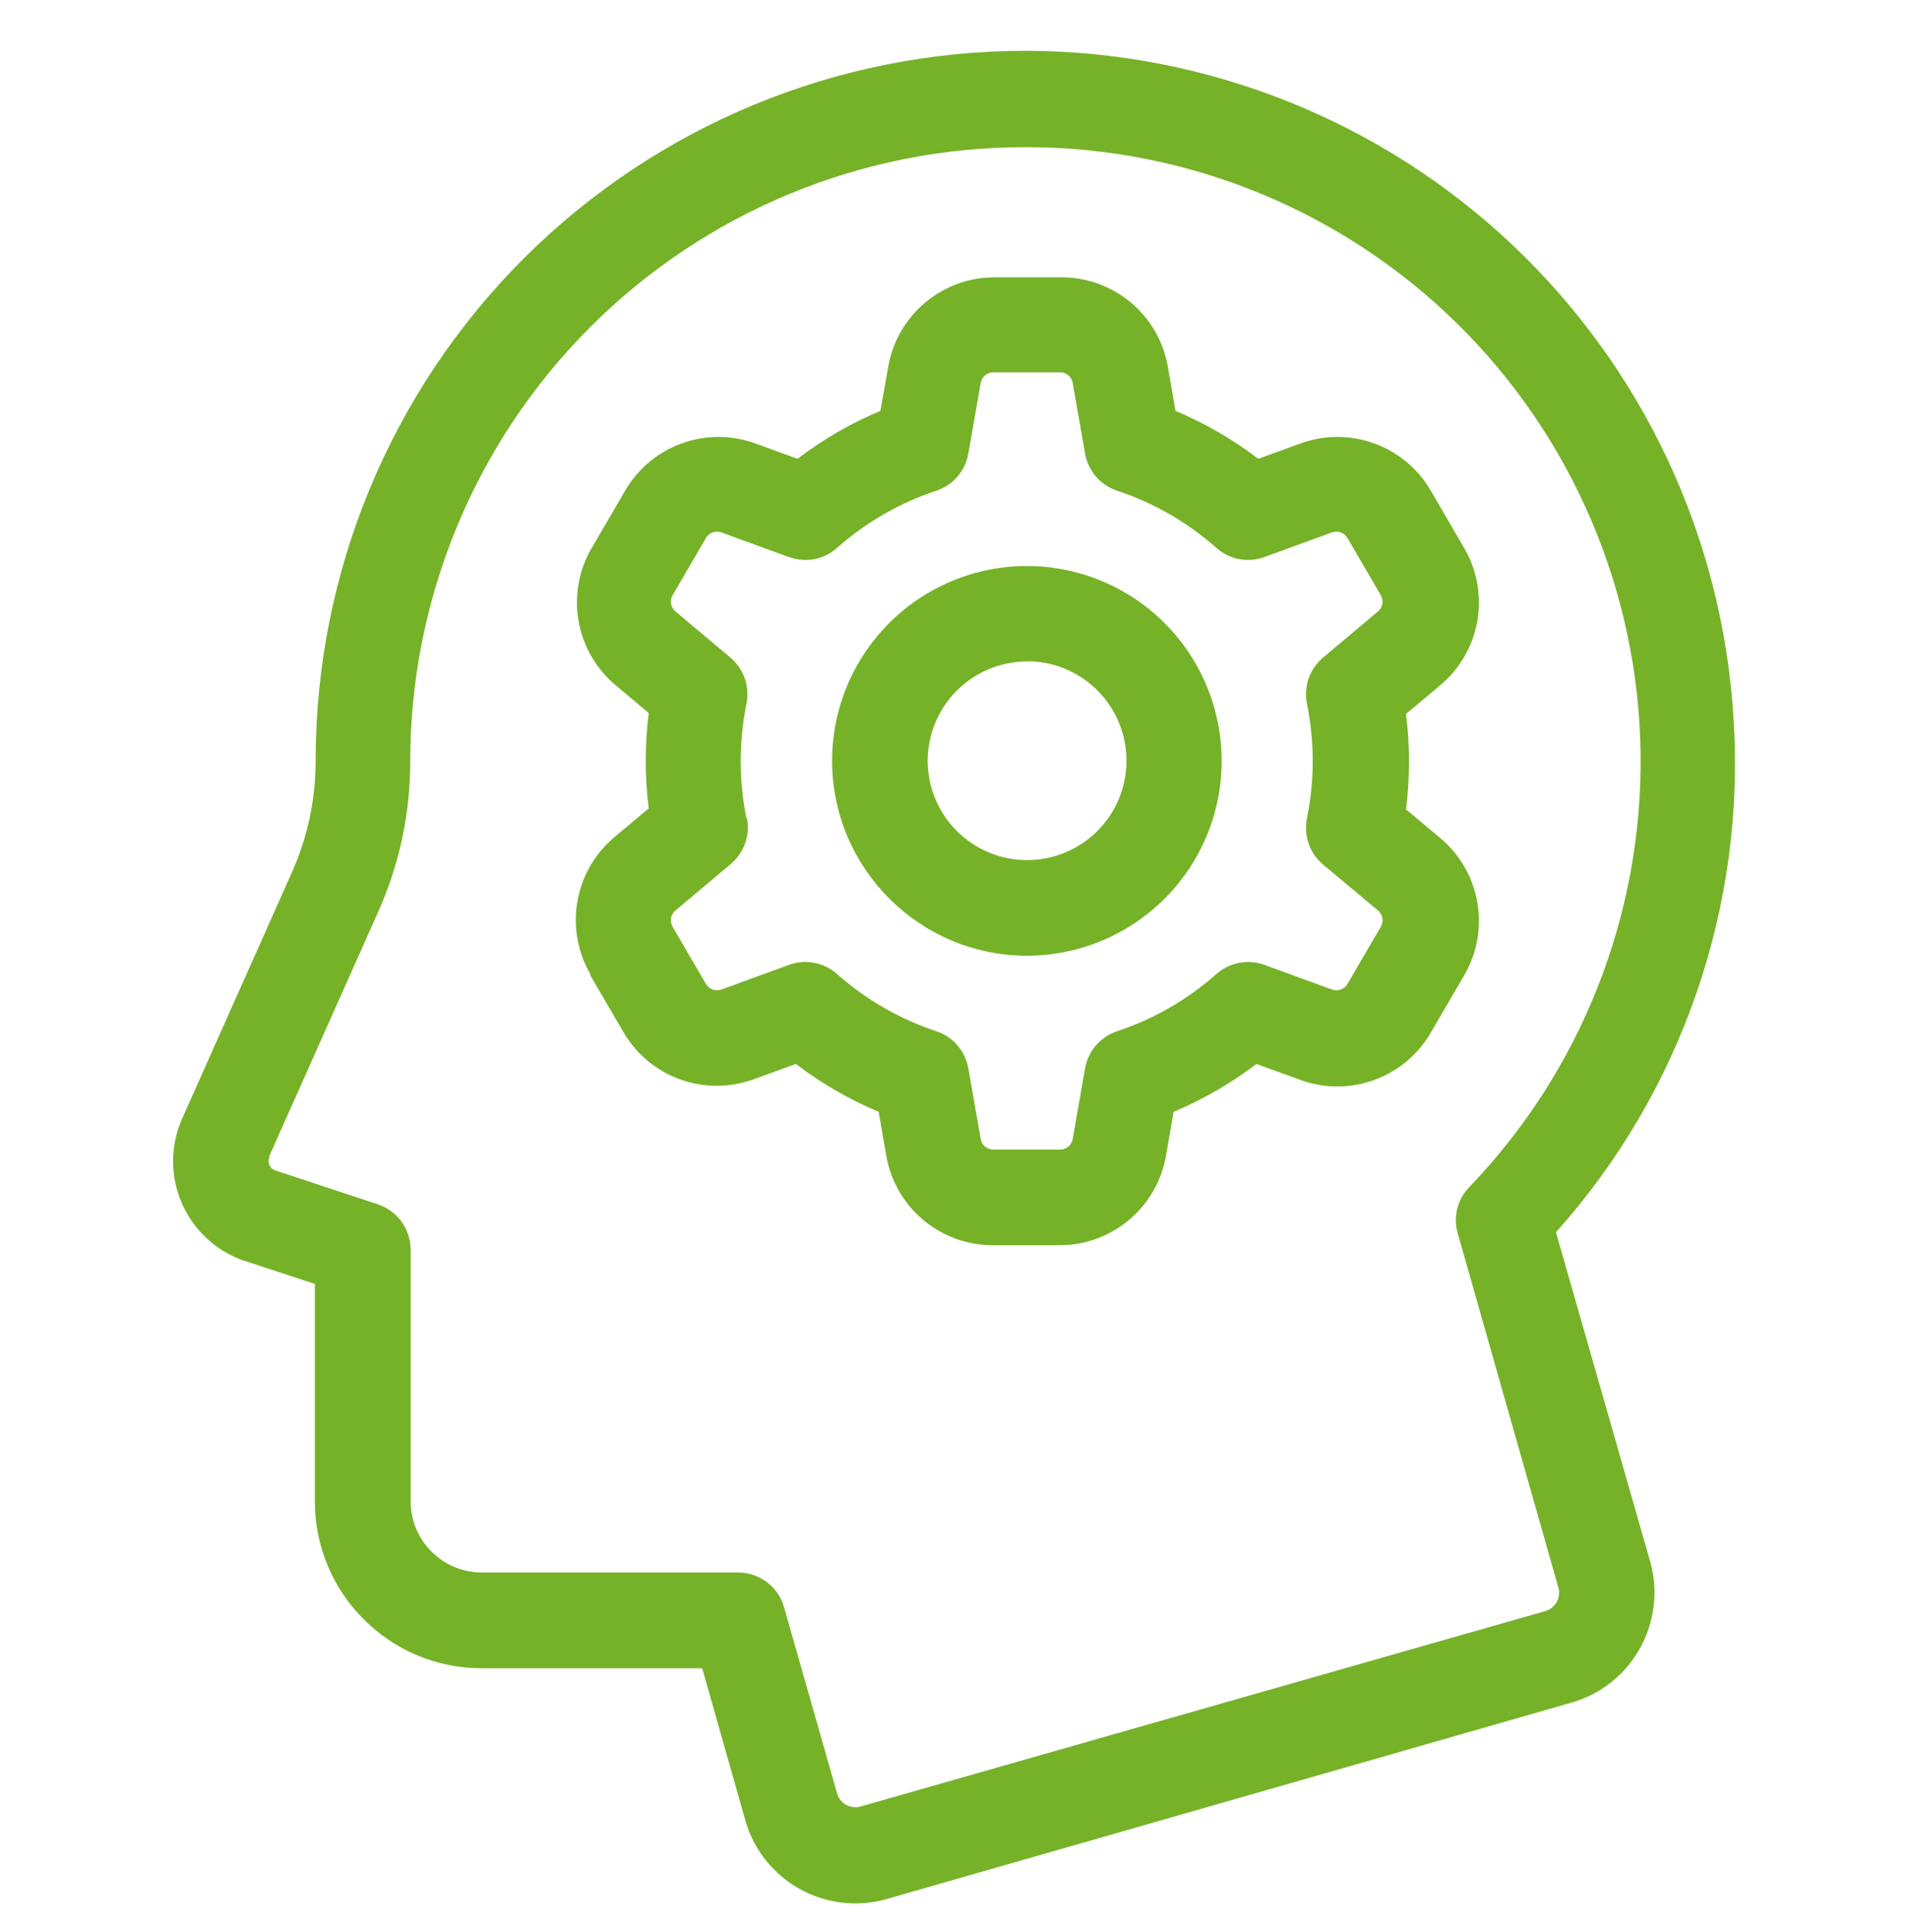 <svg width="80" height="81" viewBox="0 0 80 81" fill="none" xmlns="http://www.w3.org/2000/svg">
<path d="M43.064 40.066C46.367 40.061 49.343 38.069 50.605 35.017C51.865 31.965 51.164 28.452 48.828 26.118C46.492 23.784 42.978 23.086 39.929 24.35C36.877 25.617 34.888 28.594 34.888 31.897C34.898 36.408 38.553 40.061 43.064 40.066ZM43.064 27.722C44.751 27.722 46.27 28.737 46.914 30.295C47.561 31.85 47.202 33.645 46.011 34.836C44.82 36.027 43.028 36.384 41.47 35.739C39.912 35.095 38.897 33.574 38.897 31.889C38.904 29.592 40.767 27.734 43.064 27.729L43.064 27.722ZM10.264 52.859L13.201 53.825V62.944C13.206 66.804 16.334 69.932 20.194 69.937H29.442L31.258 76.335L31.256 76.338C31.993 78.86 34.62 80.322 37.152 79.617L65.914 71.37C68.436 70.633 69.899 68.006 69.193 65.474L65.24 51.658C70.524 45.75 73.207 37.965 72.682 30.057C72.21 22.516 68.89 15.435 63.395 10.25C57.899 5.065 50.639 2.162 43.082 2.13H42.994C35.101 2.13 27.531 5.265 21.949 10.846C16.368 16.427 13.234 23.998 13.234 31.891C13.236 33.5 12.899 35.091 12.243 36.561L7.641 46.884C7.133 48.021 7.13 49.32 7.633 50.46C8.136 51.6 9.098 52.475 10.282 52.868L10.264 52.859ZM11.273 48.506L15.857 38.225C16.744 36.245 17.203 34.099 17.2 31.929C17.2 25.095 19.918 18.54 24.751 13.709C29.585 8.877 36.141 6.165 42.976 6.17H43.047C49.817 6.173 56.314 8.841 61.131 13.599C65.948 18.355 68.699 24.82 68.787 31.588C68.875 38.358 66.292 44.891 61.6 49.769C61.107 50.284 60.923 51.021 61.121 51.705L65.345 66.57C65.452 66.986 65.213 67.415 64.8 67.537L36.058 75.738C35.65 75.838 35.235 75.609 35.106 75.211L32.872 67.369C32.628 66.514 31.844 65.923 30.953 65.921H20.209C18.556 65.921 17.218 64.583 17.218 62.93V52.386C17.215 51.526 16.666 50.762 15.848 50.489L11.544 49.066C11.434 49.031 11.346 48.951 11.297 48.846C11.251 48.741 11.251 48.619 11.297 48.514L11.273 48.506ZM24.729 40.849L26.128 43.249C27.227 45.158 29.541 45.998 31.609 45.242L33.37 44.602C34.436 45.415 35.603 46.089 36.841 46.609L37.161 48.45C37.537 50.62 39.422 52.202 41.624 52.202H44.424C46.626 52.202 48.511 50.62 48.889 48.45L49.209 46.609C50.447 46.089 51.612 45.415 52.681 44.602L54.441 45.242C56.526 46.047 58.887 45.212 60 43.274L61.399 40.874C62.505 38.967 62.075 36.54 60.384 35.129L58.95 33.928H58.953C59.119 32.6 59.119 31.257 58.953 29.929L60.386 28.728H60.384C62.075 27.317 62.505 24.892 61.399 22.986L60 20.586C58.902 18.677 56.587 17.837 54.519 18.594L52.759 19.233C51.692 18.42 50.525 17.744 49.287 17.224L48.968 15.376V15.378C48.592 13.208 46.707 11.623 44.505 11.626H41.704C39.502 11.623 37.617 13.208 37.242 15.378L36.914 17.226L36.912 17.224C35.674 17.744 34.507 18.42 33.44 19.233L31.68 18.594C29.612 17.837 27.3 18.677 26.201 20.586L24.803 22.986H24.8C23.697 24.892 24.126 27.317 25.816 28.728L27.2 29.89C27.034 31.218 27.034 32.561 27.2 33.889L25.767 35.09H25.769C24.073 36.506 23.645 38.94 24.761 40.849H24.729ZM31.297 34.306V34.304C30.977 32.722 30.977 31.089 31.297 29.504C31.446 28.786 31.187 28.042 30.625 27.568L28.321 25.632C28.121 25.466 28.069 25.178 28.201 24.953L29.6 22.553C29.732 22.329 30.005 22.231 30.25 22.321L33.081 23.354V23.352C33.773 23.606 34.546 23.459 35.096 22.968C36.309 21.894 37.725 21.076 39.266 20.569C39.962 20.337 40.474 19.741 40.601 19.016L41.121 16.047V16.049C41.167 15.793 41.39 15.608 41.648 15.61H44.449C44.708 15.608 44.93 15.793 44.976 16.049L45.496 19.018V19.016C45.623 19.741 46.136 20.337 46.832 20.569C48.37 21.076 49.788 21.894 51.002 22.968C51.551 23.459 52.325 23.606 53.016 23.352L55.848 22.319V22.321C56.092 22.231 56.365 22.329 56.497 22.553L57.896 24.953C58.028 25.178 57.977 25.466 57.776 25.632L55.472 27.568C54.91 28.042 54.651 28.786 54.8 29.504C55.12 31.089 55.12 32.722 54.8 34.304C54.651 35.024 54.91 35.769 55.472 36.24L57.776 38.169C57.977 38.337 58.028 38.623 57.896 38.85L56.497 41.25C56.365 41.472 56.092 41.572 55.848 41.482L53.016 40.449C52.325 40.197 51.551 40.346 51.002 40.832C49.788 41.909 48.37 42.724 46.832 43.232C46.136 43.466 45.623 44.062 45.496 44.785L44.976 47.754C44.93 48.007 44.708 48.193 44.449 48.193H41.648C41.39 48.193 41.167 48.007 41.121 47.754L40.601 44.785C40.474 44.062 39.962 43.466 39.266 43.232C37.725 42.724 36.309 41.909 35.096 40.832C34.546 40.344 33.773 40.195 33.081 40.449L30.25 41.482C30.005 41.572 29.732 41.472 29.6 41.25L28.201 38.85C28.069 38.623 28.121 38.337 28.321 38.169L30.625 36.233C31.194 35.766 31.46 35.026 31.321 34.304L31.297 34.306Z" fill="#76B228"/>
</svg>
